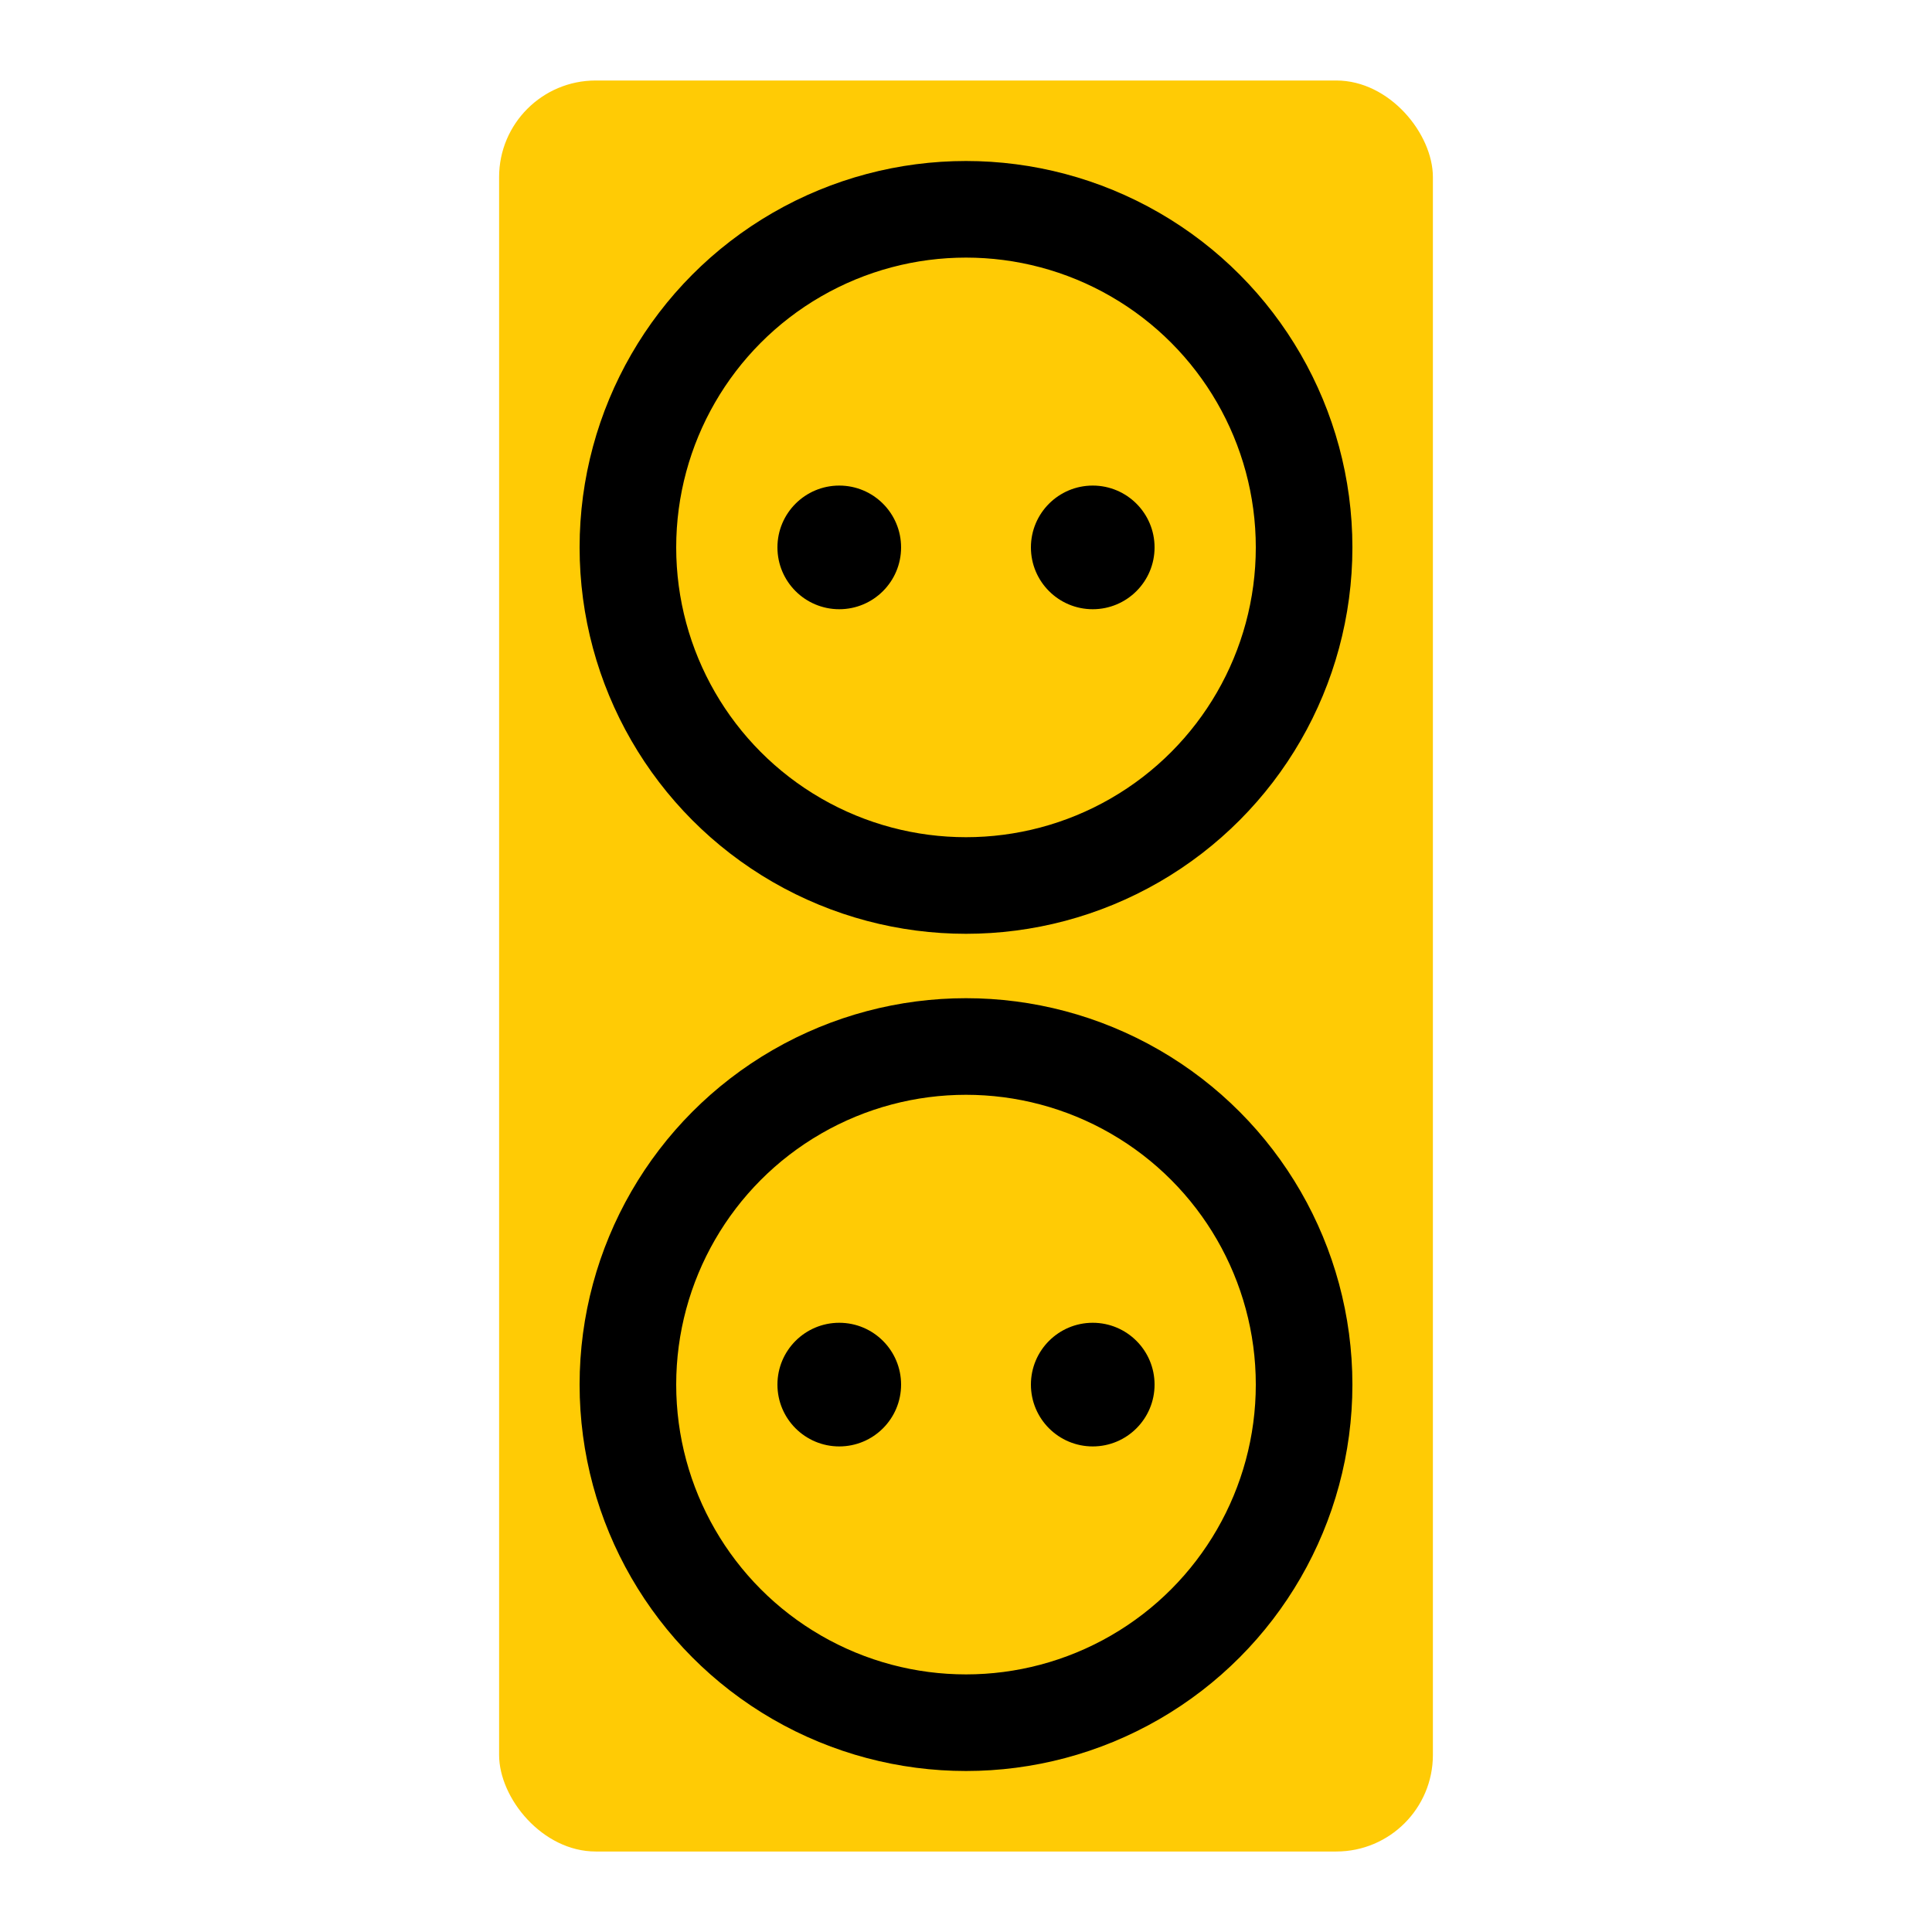 <?xml version="1.0" encoding="UTF-8"?>
<svg width="600px" height="600px" viewBox="0 0 600 600" version="1.1" xmlns="http://www.w3.org/2000/svg" xmlns:xlink="http://www.w3.org/1999/xlink">
    <!-- Generator: Sketch 50.2 (55047) - http://www.bohemiancoding.com/sketch -->
    <title>splitter</title>
    <desc>Created with Sketch.</desc>
    <defs></defs>
    <g id="splitter" stroke="none" stroke-width="1" fill="none" fill-rule="evenodd">
        <rect id="Rectangle-4-Copy" fill="#FFCB05" x="155" y="25" width="290" height="550" rx="30"></rect>
        <g id="Group-2" transform="translate(180, 50)">
            <circle id="Oval" stroke="#000000" stroke-width="30" cx="120" cy="120" r="105"></circle>
            <g id="Group" transform="translate(61.44, 100.8)" fill="#000000">
                <circle id="Oval-2" cx="19.2" cy="19.2" r="19.2"></circle>
                <circle id="Oval-2-Copy" cx="97.92" cy="19.2" r="19.2"></circle>
            </g>
        </g>
        <g id="Group-2-Copy" transform="translate(180, 310)">
            <circle id="Oval" stroke="#000000" stroke-width="30" cx="120" cy="120" r="105"></circle>
            <g id="Group" transform="translate(61.44, 100.8)" fill="#000000">
                <circle id="Oval-2" cx="19.2" cy="19.2" r="19.2"></circle>
                <circle id="Oval-2-Copy" cx="97.92" cy="19.2" r="19.2"></circle>
            </g>
        </g>
    </g>
</svg>